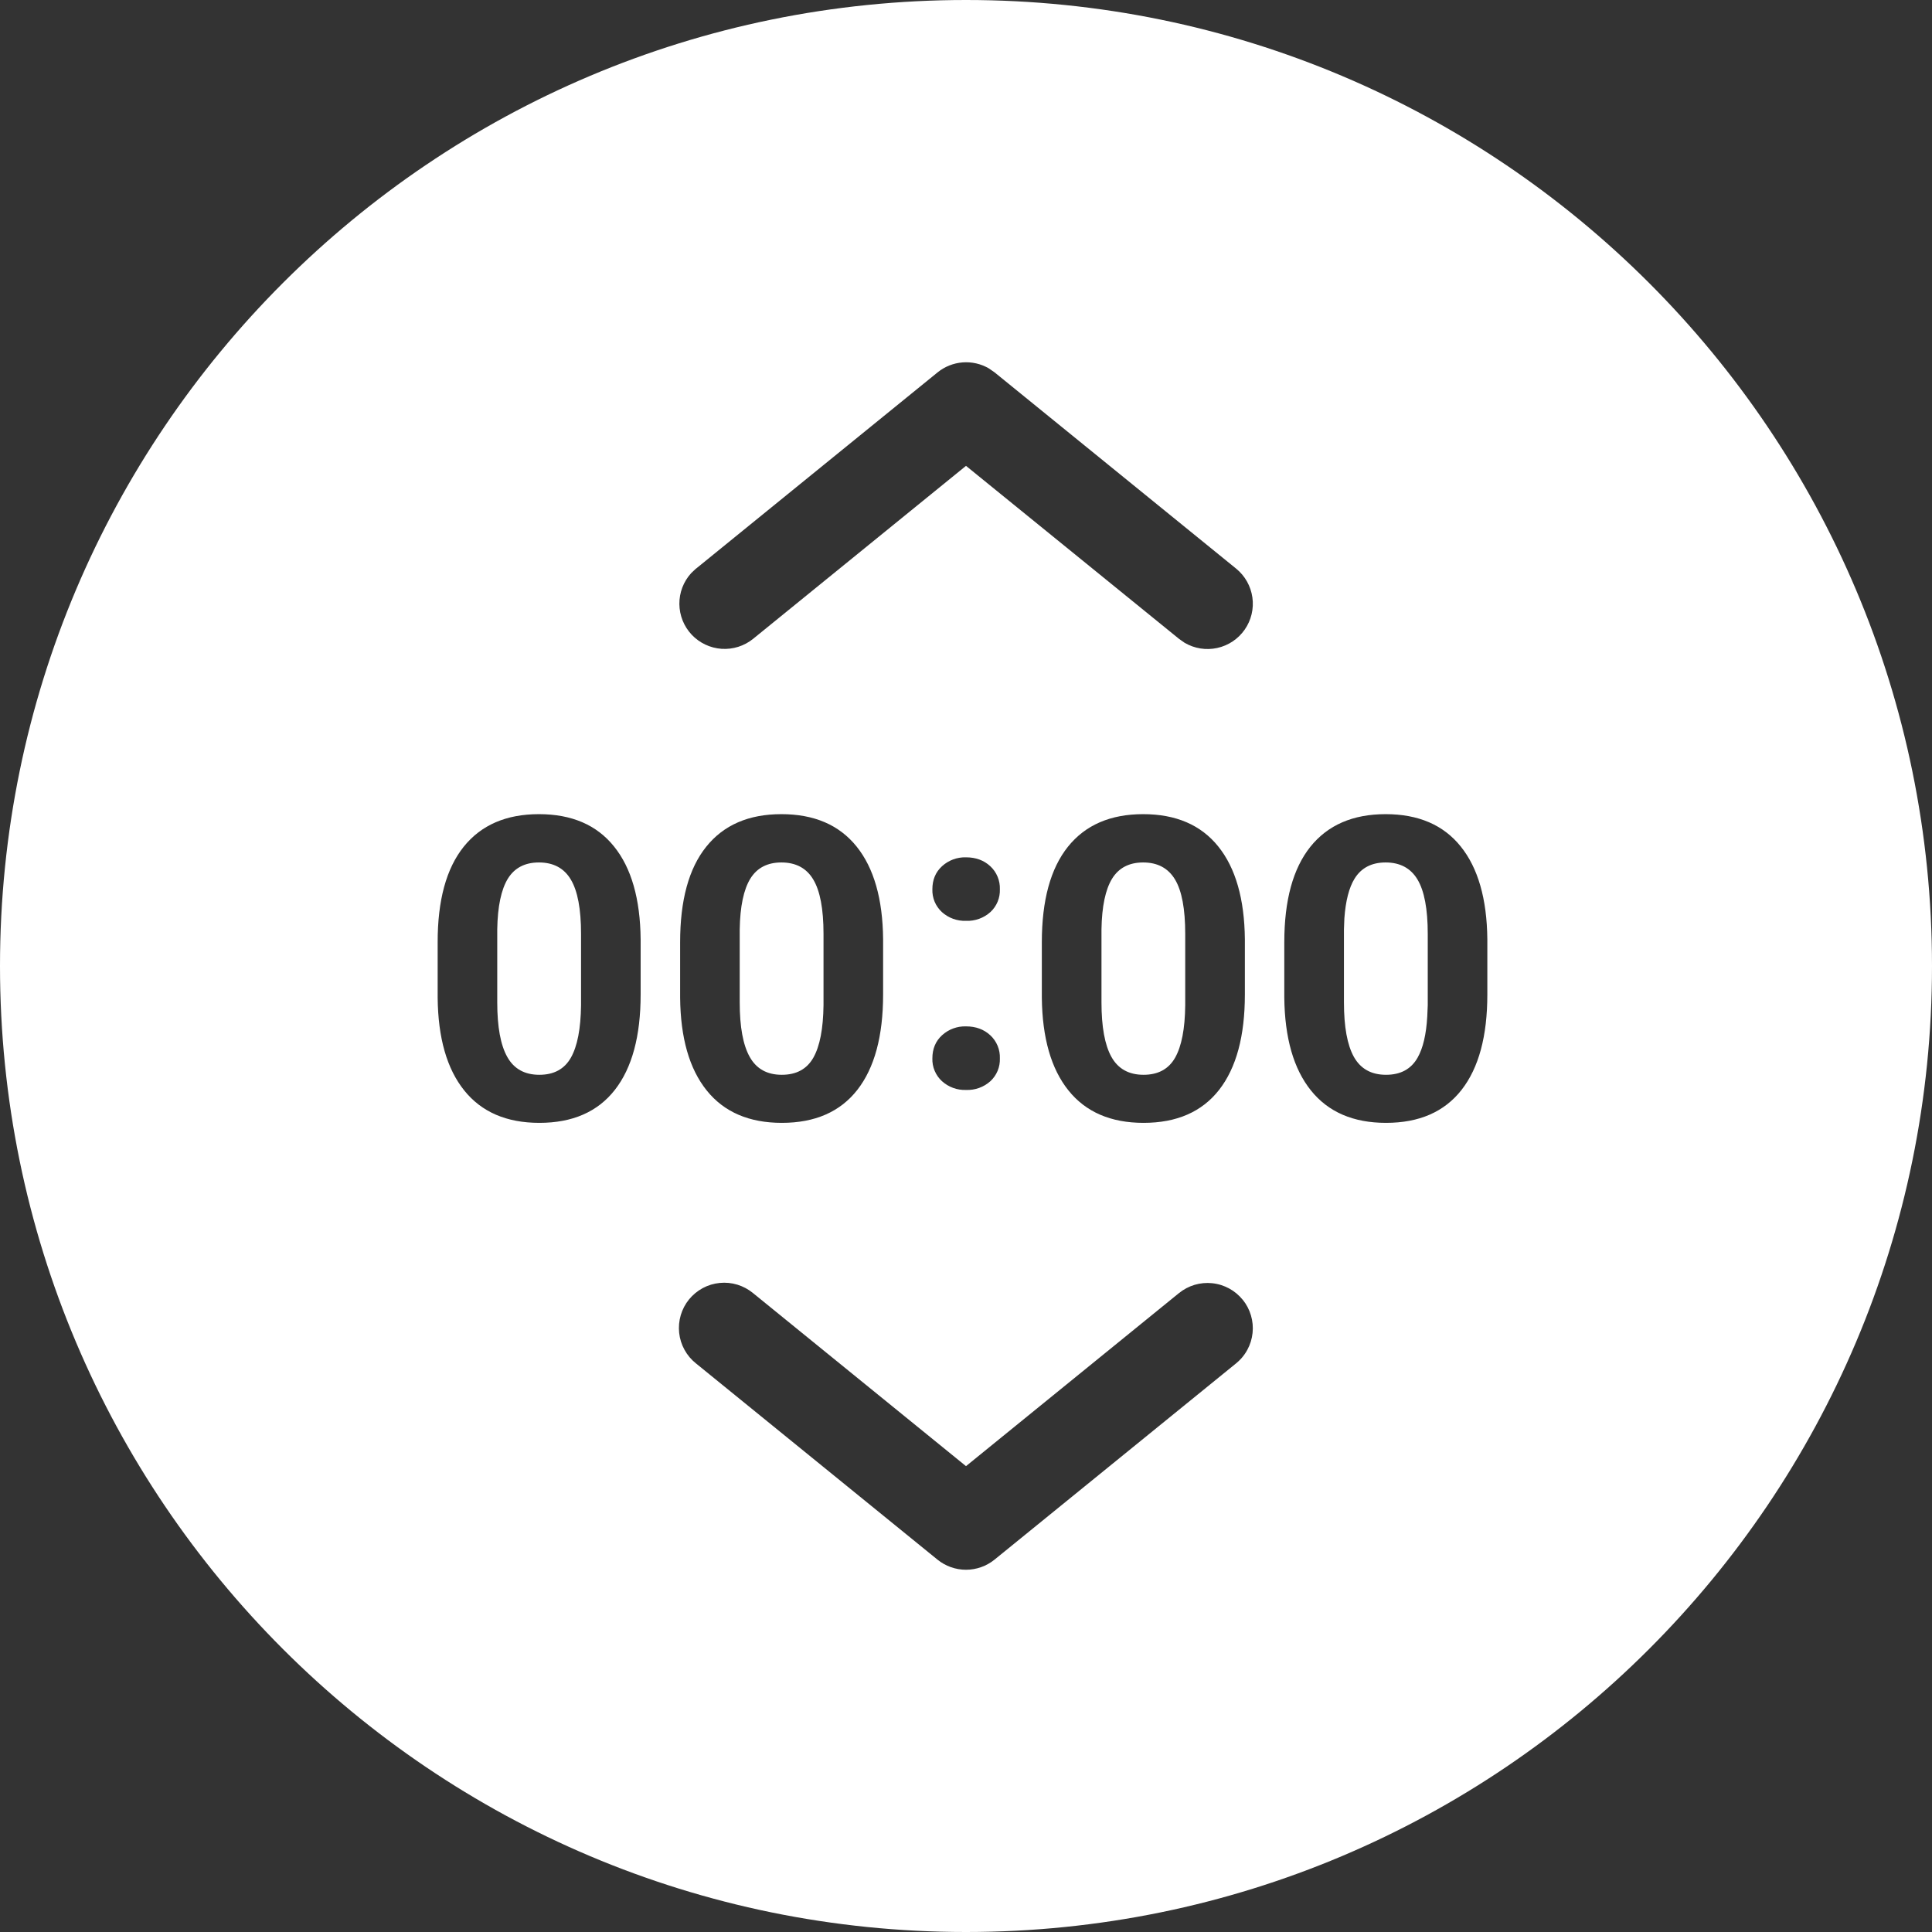 <svg width="64" height="64" viewBox="0 0 64 64" fill="none" xmlns="http://www.w3.org/2000/svg">
<rect x="0" y="0" width="64" height="64" fill="#333333" stroke="none"/>
<path fill-rule="evenodd" clip-rule="evenodd" d="M32 64C49.673 64 64 49.673 64 32C64 14.327 49.673 0 32 0C14.327 0 0 14.327 0 32C0 49.673 14.327 64 32 64ZM41.439 43.572C41.383 43.383 41.29 43.207 41.166 43.054V43.056C41.042 42.903 40.889 42.775 40.715 42.681C40.634 42.637 40.548 42.601 40.46 42.572C40.361 42.54 40.259 42.519 40.156 42.508C39.959 42.487 39.761 42.506 39.572 42.562C39.383 42.619 39.207 42.712 39.054 42.836L32 48.568L24.946 42.836C24.793 42.71 24.617 42.615 24.428 42.557C24.238 42.499 24.039 42.479 23.842 42.499C23.645 42.518 23.453 42.576 23.279 42.67C23.105 42.764 22.95 42.892 22.825 43.045C22.7 43.199 22.607 43.376 22.551 43.566C22.495 43.756 22.477 43.955 22.498 44.152C22.519 44.349 22.579 44.54 22.675 44.714C22.77 44.888 22.899 45.041 23.054 45.164L31.054 51.664C31.321 51.881 31.655 52 32 52C32.344 52 32.679 51.881 32.946 51.664L40.946 45.164C41.007 45.114 41.064 45.06 41.117 45.002C41.195 44.914 41.264 44.818 41.32 44.714C41.414 44.541 41.473 44.35 41.493 44.155C41.514 43.959 41.495 43.761 41.439 43.572ZM20.34 28.04C19.766 27.326 18.938 26.97 17.852 26.97C16.768 26.97 15.938 27.33 15.36 28.05C14.784 28.77 14.496 29.824 14.498 31.214V33.046C14.51 34.382 14.804 35.408 15.378 36.122C15.952 36.838 16.782 37.196 17.868 37.196C18.964 37.196 19.798 36.832 20.368 36.104C20.938 35.374 21.222 34.32 21.222 32.944V31.112C21.208 29.778 20.916 28.752 20.34 28.04ZM28.374 28.04C27.798 27.326 26.97 26.97 25.884 26.97C24.8 26.97 23.97 27.33 23.394 28.05C22.816 28.77 22.53 29.824 22.53 31.214V33.046C22.542 34.382 22.836 35.408 23.41 36.122C23.984 36.838 24.814 37.196 25.9 37.196C26.996 37.196 27.83 36.832 28.4 36.104C28.97 35.374 29.254 34.32 29.254 32.944V31.112C29.242 29.778 28.948 28.752 28.374 28.04ZM40.356 28.04C39.782 27.326 38.952 26.97 37.868 26.97C36.784 26.97 35.952 27.33 35.376 28.05C34.8 28.77 34.512 29.824 34.512 31.214V33.046C34.526 34.382 34.82 35.408 35.394 36.122C35.968 36.838 36.798 37.196 37.882 37.196C38.98 37.196 39.814 36.832 40.384 36.104C40.954 35.374 41.238 34.32 41.238 32.944V31.112C41.224 29.778 40.93 28.752 40.356 28.04ZM48.388 28.04C47.814 27.326 46.986 26.97 45.9 26.97C44.816 26.97 43.986 27.33 43.408 28.05C42.832 28.77 42.544 29.824 42.544 31.214V33.046C42.558 34.382 42.852 35.408 43.426 36.122C44 36.838 44.83 37.196 45.914 37.196C47.012 37.196 47.846 36.832 48.416 36.104C48.986 35.374 49.27 34.32 49.27 32.944V31.112C49.256 29.778 48.962 28.752 48.388 28.04ZM32.804 34.294C32.592 34.098 32.324 34 32 34C31.707 33.991 31.422 34.097 31.206 34.294C30.992 34.49 30.886 34.746 30.886 35.06C30.881 35.201 30.907 35.341 30.962 35.472C30.99 35.539 31.026 35.603 31.068 35.662C31.107 35.717 31.152 35.768 31.202 35.814C31.421 36.012 31.707 36.117 32.002 36.106C32.298 36.118 32.587 36.014 32.808 35.816C32.912 35.72 32.993 35.603 33.048 35.472C33.102 35.342 33.127 35.201 33.122 35.06C33.127 34.917 33.102 34.775 33.047 34.642C32.992 34.51 32.909 34.391 32.804 34.294ZM16.824 29.106C17.044 28.75 17.388 28.57 17.852 28.57C18.332 28.57 18.684 28.758 18.908 29.134C19.134 29.51 19.248 30.11 19.248 30.934V33.3C19.238 34.08 19.126 34.656 18.912 35.036C18.698 35.414 18.35 35.604 17.866 35.604C17.378 35.604 17.024 35.406 16.804 35.012C16.582 34.618 16.472 34.016 16.472 33.206V30.786C16.484 30.024 16.604 29.464 16.824 29.106ZM24.856 29.106C25.076 28.75 25.42 28.57 25.884 28.57C26.364 28.57 26.716 28.758 26.94 29.134C27.166 29.51 27.28 30.11 27.28 30.934V33.3C27.27 34.08 27.158 34.656 26.944 35.036C26.73 35.414 26.382 35.604 25.898 35.604C25.41 35.604 25.056 35.406 24.836 35.012C24.614 34.618 24.504 34.016 24.504 33.206V30.786C24.516 30.024 24.636 29.464 24.856 29.106ZM36.84 29.106C37.06 28.75 37.404 28.57 37.868 28.57C38.346 28.57 38.698 28.758 38.924 29.134C39.15 29.51 39.262 30.11 39.262 30.934V33.3C39.254 34.08 39.142 34.656 38.928 35.036C38.714 35.414 38.364 35.604 37.882 35.604C37.394 35.604 37.038 35.406 36.818 35.012C36.598 34.618 36.488 34.016 36.488 33.206V30.786C36.5 30.024 36.62 29.464 36.84 29.106ZM44.872 29.106C45.092 28.75 45.436 28.57 45.9 28.57C46.378 28.57 46.73 28.758 46.956 29.134C47.182 29.51 47.296 30.11 47.296 30.934V33.3L47.28 33.672C47.246 34.266 47.14 34.72 46.96 35.036C46.746 35.414 46.398 35.604 45.914 35.604C45.426 35.604 45.072 35.406 44.85 35.012C44.63 34.618 44.52 34.016 44.52 33.204V30.784L44.534 30.42C44.576 29.842 44.688 29.404 44.872 29.106ZM32.804 28.694C32.592 28.498 32.324 28.4 32 28.4C31.707 28.391 31.422 28.497 31.206 28.694C30.992 28.89 30.886 29.144 30.886 29.458C30.881 29.599 30.907 29.74 30.961 29.871C31.016 30.001 31.098 30.118 31.202 30.214C31.421 30.411 31.708 30.515 32.002 30.504C32.298 30.516 32.587 30.412 32.808 30.214C32.912 30.118 32.993 30.001 33.048 29.87C33.102 29.74 33.127 29.599 33.122 29.458C33.127 29.315 33.101 29.173 33.046 29.041C32.992 28.91 32.909 28.791 32.804 28.694ZM31.058 12.336L23.058 18.836H23.054L22.894 18.988C22.64 19.268 22.501 19.633 22.505 20.01C22.509 20.388 22.654 20.75 22.913 21.025C23.173 21.3 23.526 21.467 23.903 21.493C24.279 21.518 24.652 21.401 24.946 21.164L32 15.432L39.058 21.164L39.24 21.292C39.566 21.484 39.953 21.546 40.322 21.465C40.692 21.384 41.017 21.167 41.233 20.856C41.449 20.546 41.54 20.165 41.487 19.79C41.434 19.416 41.242 19.075 40.948 18.836L32.948 12.336L32.758 12.204C32.495 12.051 32.191 11.981 31.887 12.005C31.584 12.029 31.294 12.144 31.058 12.336Z" fill="white"/>
</svg>
